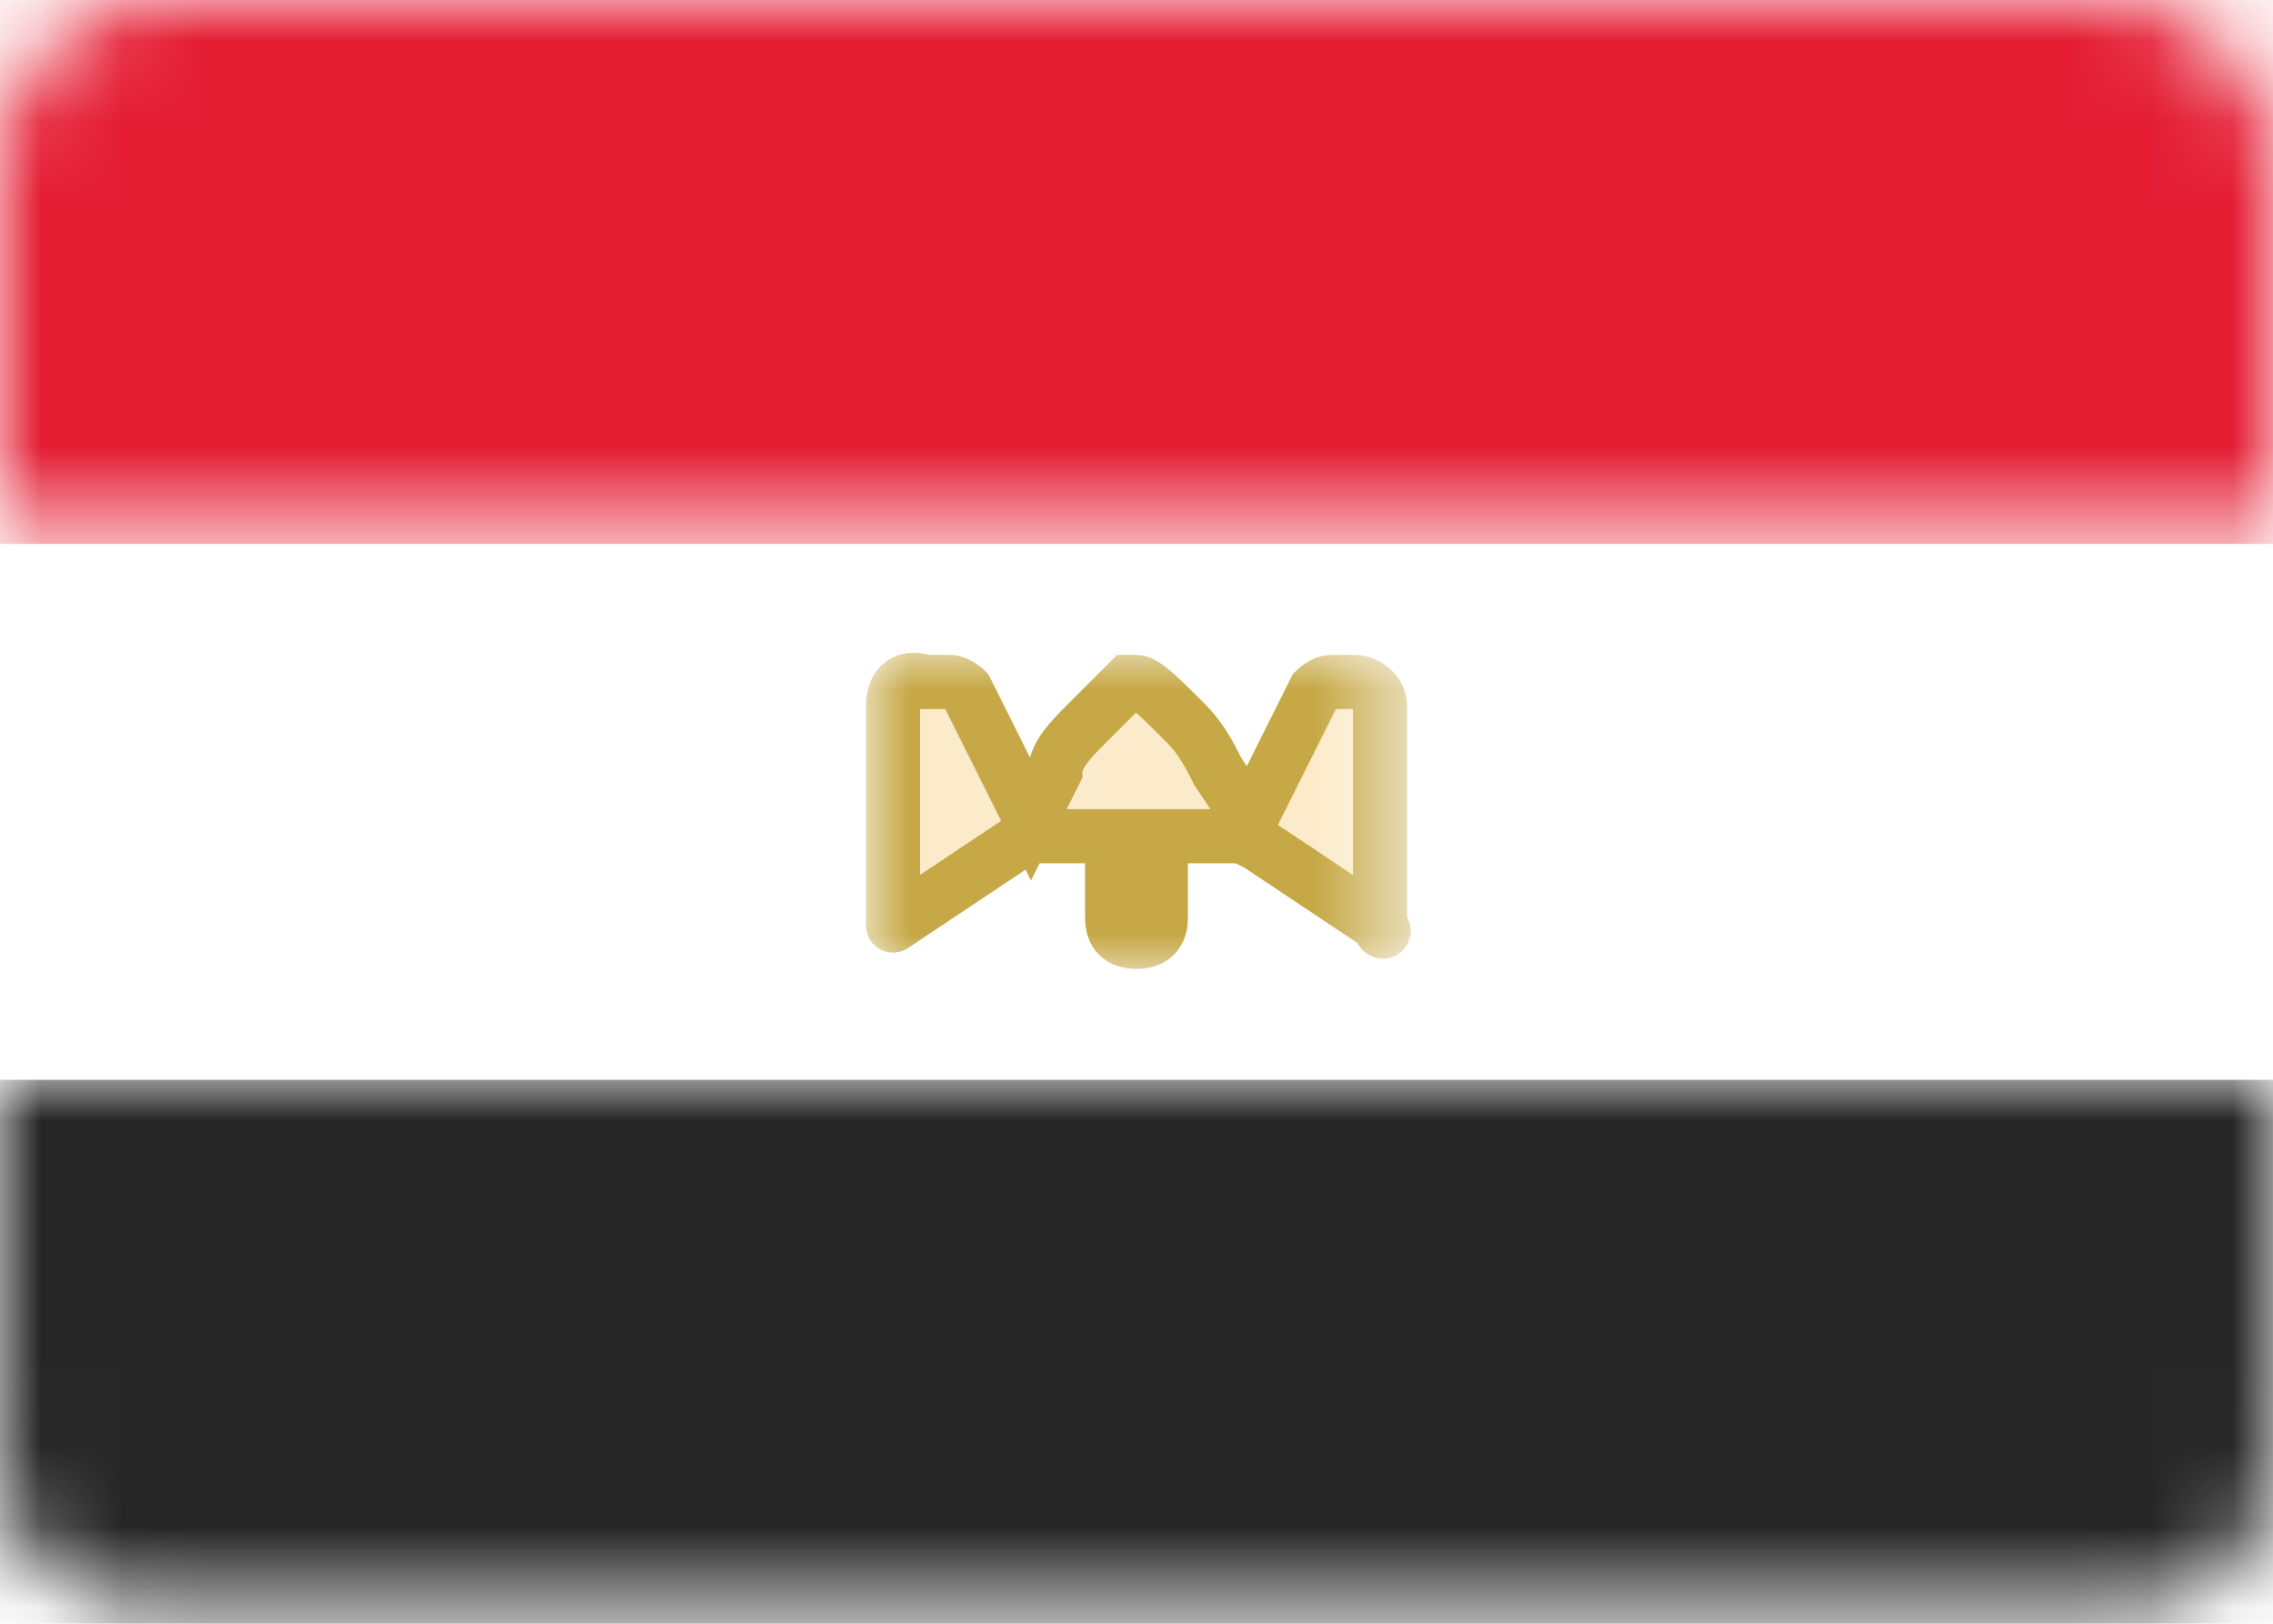 <?xml version="1.0" encoding="utf-8"?>
<!-- Generator: Adobe Illustrator 23.0.3, SVG Export Plug-In . SVG Version: 6.00 Build 0)  -->
<svg width="28px" height="20px" version="1.1" id="Ebene_1" xmlns="http://www.w3.org/2000/svg" xmlns:xlink="http://www.w3.org/1999/xlink" x="0px" y="0px"
	 viewBox="0 0 28 20" style="enable-background:new 0 0 28 20;" xml:space="preserve">
<style type="text/css">
	.st0{fill:#FFFFFF;}
	.st1{filter:url(#Adobe_OpacityMaskFilter);}
	.st2{fill-rule:evenodd;clip-rule:evenodd;fill:#FFFFFF;}
	.st3{mask:url(#mask-2_1_);fill-rule:evenodd;clip-rule:evenodd;fill:#E41D33;}
	.st4{filter:url(#Adobe_OpacityMaskFilter_1_);}
	.st5{mask:url(#mask-2_2_);fill-rule:evenodd;clip-rule:evenodd;fill:#262626;}
	.st6{filter:url(#Adobe_OpacityMaskFilter_2_);}
	
		.st7{mask:url(#mask-2_3_);fill-rule:evenodd;clip-rule:evenodd;fill:#F4B32E;fill-opacity:0.25;stroke:#C6A846;stroke-width:0.667;}
</style>
<title>icon/flags/EG</title>
<desc>Created with Sketch.</desc>
<g>
	<g>
		<path class="st0" d="M2,0H26c1.1,0,2,0.9,2,2.1v15.9c0,1.1-0.9,2.1-2,2.1H2c-1.1,0-2-0.9-2-2.1V2.1C0,0.9,0.9,0,2,0z"/>
		<defs>
			<filter id="Adobe_OpacityMaskFilter" filterUnits="userSpaceOnUse" x="0" y="0" width="28" height="6.7">
				<feColorMatrix  type="matrix" values="1 0 0 0 0  0 1 0 0 0  0 0 1 0 0  0 0 0 1 0"/>
			</filter>
		</defs>
		<mask maskUnits="userSpaceOnUse" x="0" y="0" width="28" height="6.7" id="mask-2_1_">
			<g class="st1">
				<path id="path-1_1_" class="st2" d="M2,0h24c1.1,0,2,0.9,2,2v16c0,1.1-0.9,2-2,2H2c-1.1,0-2-0.9-2-2V2C0,0.9,0.9,0,2,0z"/>
			</g>
		</mask>
		<rect id="Rectangle-2" y="0" class="st3" width="28" height="6.7"/>
		<defs>
			<filter id="Adobe_OpacityMaskFilter_1_" filterUnits="userSpaceOnUse" x="0" y="13.3" width="28" height="6.7">
				<feColorMatrix  type="matrix" values="1 0 0 0 0  0 1 0 0 0  0 0 1 0 0  0 0 0 1 0"/>
			</filter>
		</defs>
		<mask maskUnits="userSpaceOnUse" x="0" y="13.3" width="28" height="6.7" id="mask-2_2_">
			<g class="st4">
				<path id="path-1_2_" class="st2" d="M2,0h24c1.1,0,2,0.9,2,2v16c0,1.1-0.9,2-2,2H2c-1.1,0-2-0.9-2-2V2C0,0.9,0.9,0,2,0z"/>
			</g>
		</mask>
		<rect y="13.3" class="st5" width="28" height="6.7"/>
		<defs>
			<filter id="Adobe_OpacityMaskFilter_2_" filterUnits="userSpaceOnUse" x="10.7" y="8" width="6.7" height="4">
				<feColorMatrix  type="matrix" values="1 0 0 0 0  0 1 0 0 0  0 0 1 0 0  0 0 0 1 0"/>
			</filter>
		</defs>
		<mask maskUnits="userSpaceOnUse" x="10.7" y="8" width="6.7" height="4" id="mask-2_3_">
			<g class="st6">
				<path id="path-1_3_" class="st2" d="M2,0h24c1.1,0,2,0.9,2,2v16c0,1.1-0.9,2-2,2H2c-1.1,0-2-0.9-2-2V2C0,0.9,0.9,0,2,0z"/>
			</g>
		</mask>
		<path id="Rectangle-129" class="st7" d="M11,8.7v2.7c0,0.1,0,0.1,0,0l1.5-1l0.2-0.1h1v1c0,0.2,0.1,0.3,0.3,0.3
			c0.2,0,0.3-0.1,0.3-0.3v-1h1l0.2,0.1l1.5,1c0.1,0.1,0,0.1,0,0V8.7c0-0.2-0.2-0.3-0.3-0.3h-0.3c-0.1,0-0.2,0.1-0.2,0.1l-0.8,1.6
			L15,9.5c-0.1-0.2-0.2-0.4-0.4-0.6c-0.3-0.3-0.5-0.5-0.6-0.5c0,0-0.1,0-0.1,0c-0.1,0.1-0.3,0.3-0.5,0.5C13.2,9.1,13,9.3,13,9.5
			l-0.3,0.6l-0.8-1.6c0,0-0.1-0.1-0.2-0.1h-0.3C11.1,8.3,11,8.5,11,8.7z"/>
	</g>
</g>
</svg>

